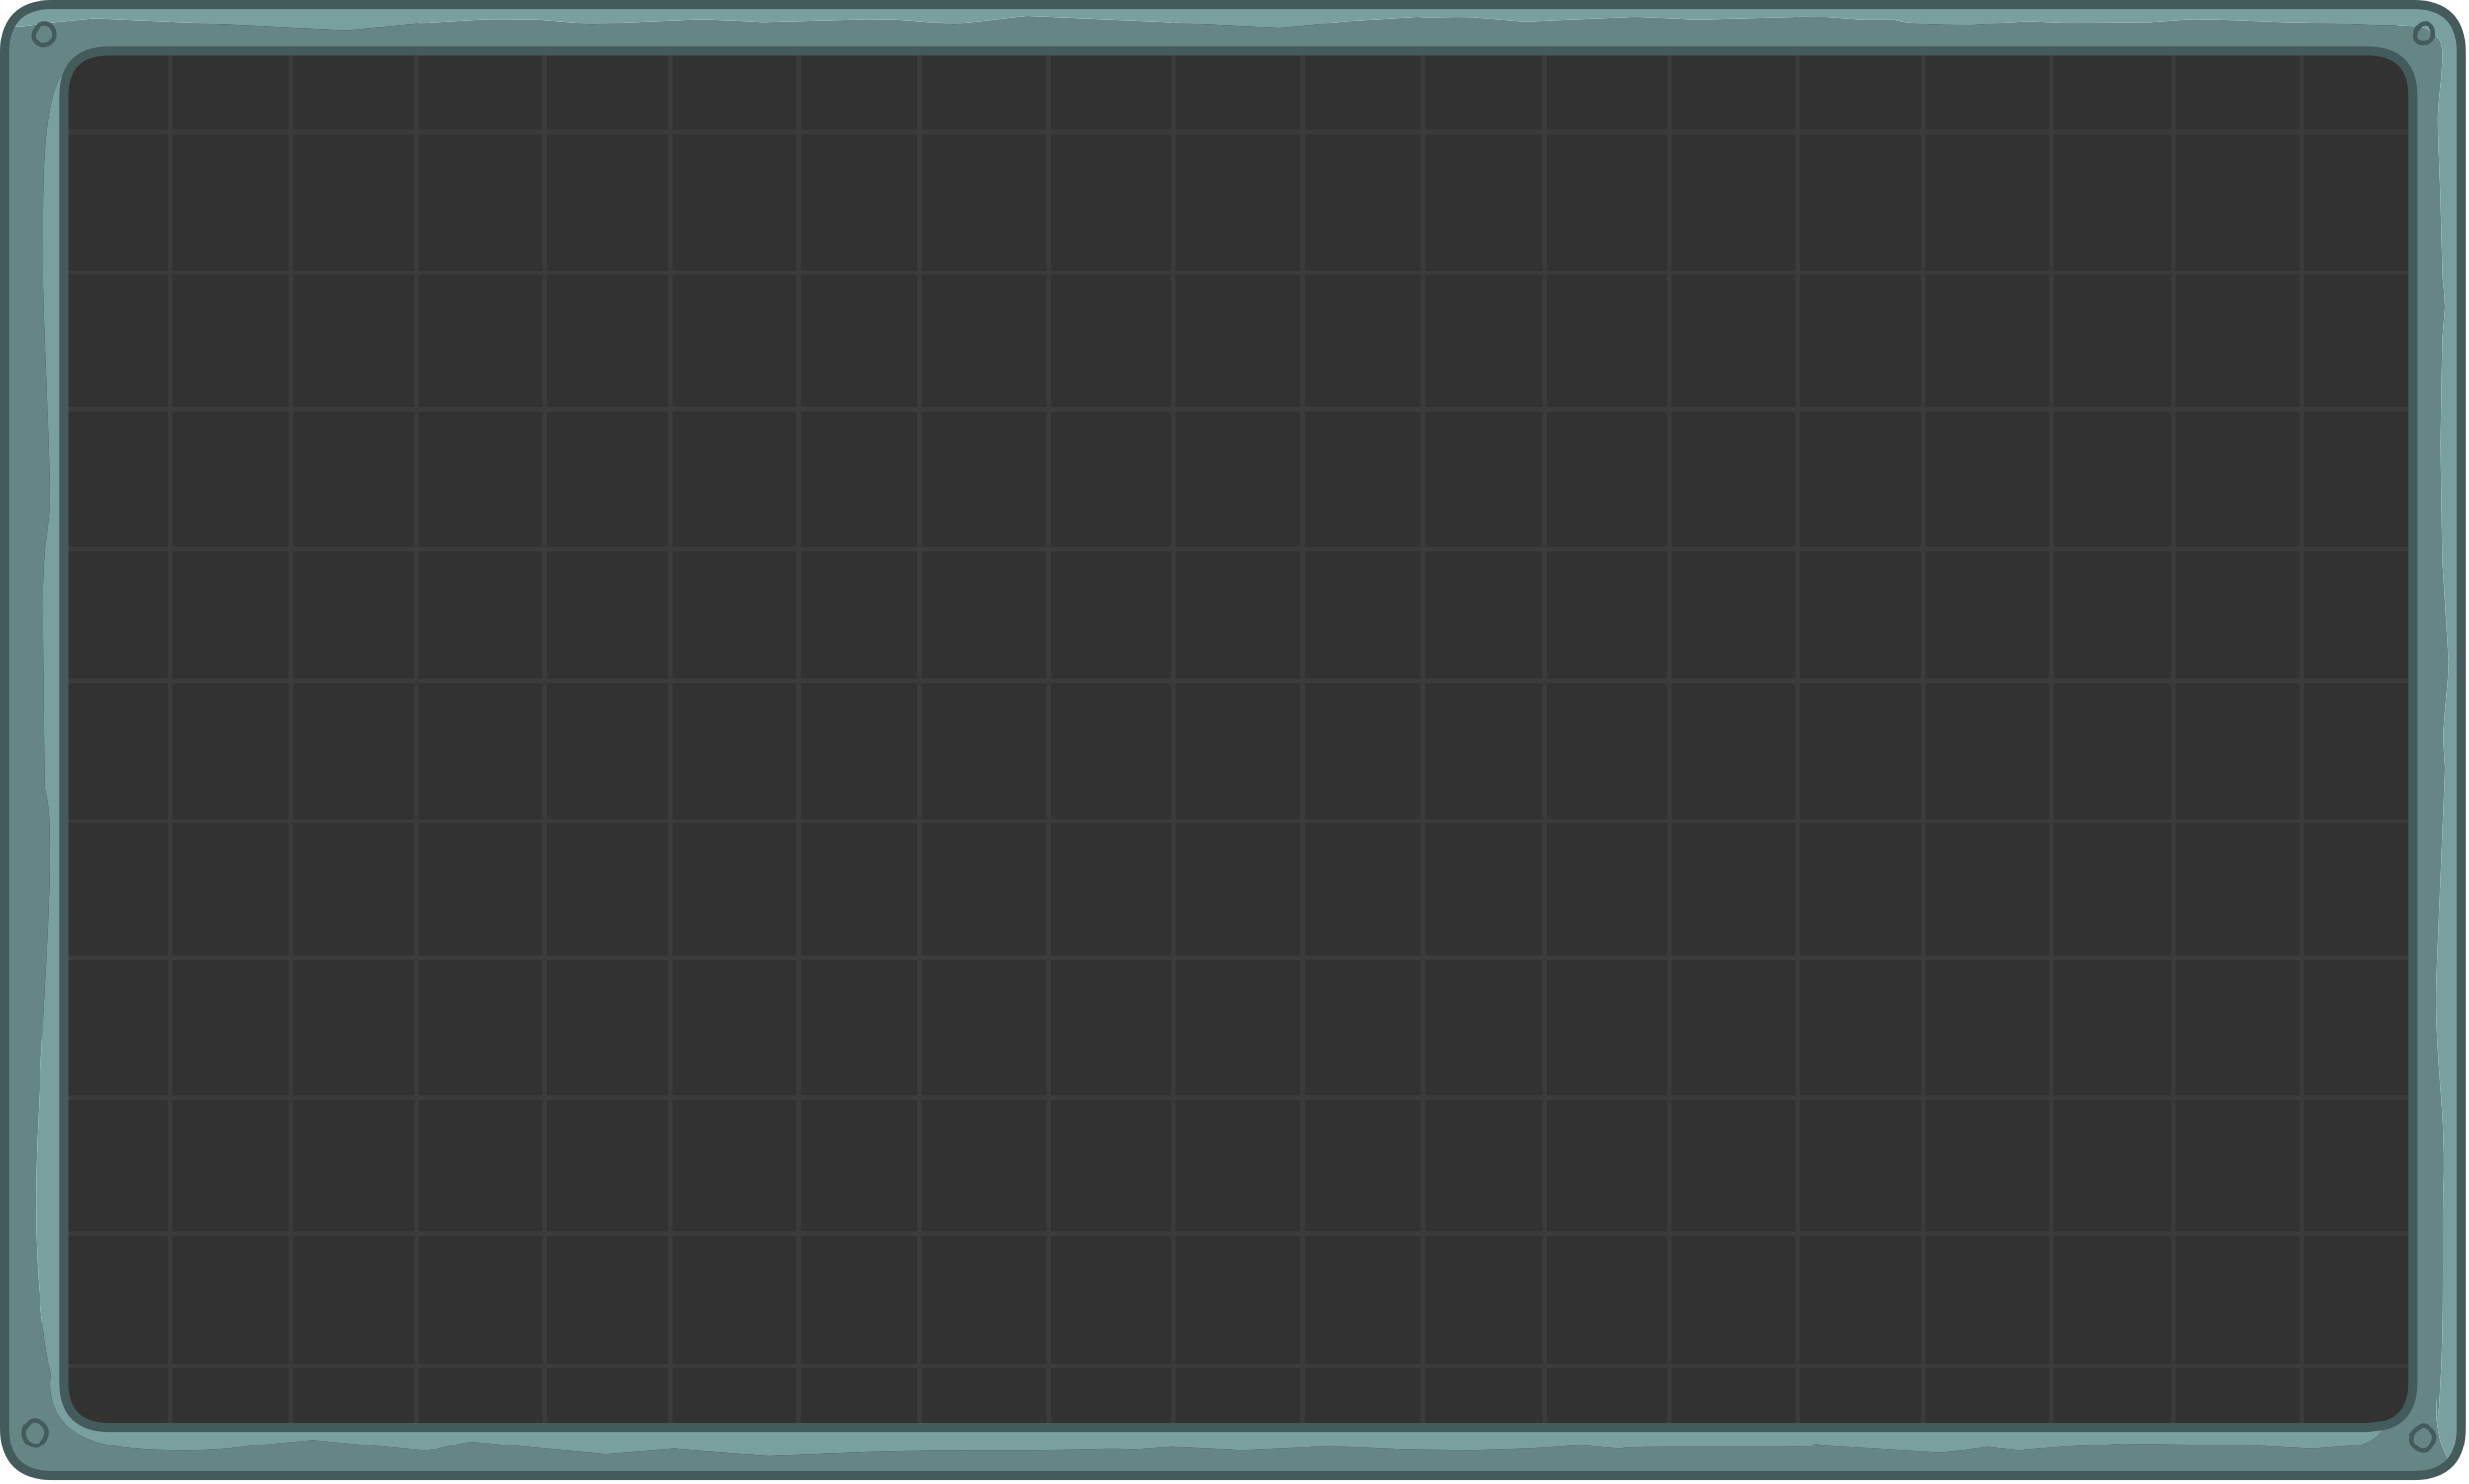 <?xml version="1.0" encoding="utf-8"?>
<svg version="1.1" id="Layer_1"
xmlns="http://www.w3.org/2000/svg"
xmlns:xlink="http://www.w3.org/1999/xlink"
xmlns:author="http://www.sothink.com"
width="549px" height="330px"
xml:space="preserve">
<g id="271" transform="matrix(1, 0, 0, 1, 274.15, 164.6)">
<path style="fill:#333232;fill-opacity:1" d="M-263.65,-13.1L-263.65 -42.5L-263.65 -73.65L-263.65 -103.95L-263.65 -135.15L-263.65 -147.85Q-263.65 -158.45 -252.85 -158.45L-236.35 -158.45L-209.4 -158.45L-181.6 -158.45L-153 -158.45L-125.2 -158.45L-96.6 -158.45L-69.6 -158.45L-41 -158.45L-13.2 -158.45L15.4 -158.45L42.3 -158.45L69.25 -158.45L97.05 -158.45L125.65 -158.45L153.45 -158.45L182.05 -158.45L209.05 -158.45L237.65 -158.45L254.85 -158.45Q264.2 -158.45 265.45 -150.45L265.65 -147.85L265.65 -135.15L265.65 -103.95L265.65 -73.65L265.65 -42.5L265.65 -13.1L265.65 18.05L265.65 48.35L265.65 79.5L265.65 109.8L265.65 139.2L265.65 148.45L265.45 151.1Q264.2 159.05 254.85 159.05L237.65 159.05L209.05 159.05L182.05 159.05L153.45 159.05L125.65 159.05L97.05 159.05L69.25 159.05L42.3 159.05L15.4 159.05L-13.2 159.05L-41 159.05L-69.6 159.05L-96.6 159.05L-125.2 159.05L-153 159.05L-181.6 159.05L-209.4 159.05L-236.35 159.05L-252.85 159.05Q-263.65 159.05 -263.65 148.45L-263.65 139.2L-263.65 109.8L-263.65 79.5L-263.65 48.35L-263.65 18.05L-263.65 -13.1" />
<path style="fill:none;stroke-width:1;stroke-linecap:round;stroke-linejoin:miter;stroke-miterlimit:3;stroke:#3C3B3B;stroke-opacity:1" d="M125.65,-159.25L125.65 -158.45M97.05,-159.25L97.05 -158.45M42.3,-159.25L42.3 -158.45M15.4,-159.25L15.4 -158.45M-181.6,-159.4L-181.6 -158.45M-236.35,-159.25L-236.35 -158.45M-13.2,-159.25L-13.2 -158.45M-265.6,139.2L-263.65 139.2" />
<path style="fill:none;stroke-width:2;stroke-linecap:round;stroke-linejoin:miter;stroke-miterlimit:3;stroke:#252525;stroke-opacity:1" d="M-236.35,-158.45L-209.4 -158.45L-181.6 -158.45L-153 -158.45L-125.2 -158.45L-96.6 -158.45L-69.6 -158.45L-41 -158.45L-13.2 -158.45L15.4 -158.45L42.3 -158.45L69.25 -158.45L97.05 -158.45L125.65 -158.45L153.45 -158.45L182.05 -158.45L209.05 -158.45L237.65 -158.45L254.85 -158.45Q264.2 -158.45 265.45 -150.45L265.65 -147.85L265.65 -135.15L265.65 -103.95L265.65 -73.65L265.65 -42.5L265.65 -13.1L265.65 18.05L265.65 48.35L265.65 79.5L265.65 109.8L265.65 139.2L265.65 148.45L265.45 151.1Q264.2 159.05 254.85 159.05L237.65 159.05M182.05,159.05L209.05 159.05L237.65 159.05M182.05,159.05L153.45 159.05L125.65 159.05L97.05 159.05L69.25 159.05M15.4,159.05L42.3 159.05L69.25 159.05M15.4,159.05L-13.2 159.05L-41 159.05L-69.6 159.05L-96.6 159.05L-125.2 159.05M-236.35,-158.45L-252.85 -158.45Q-263.65 -158.45 -263.65 -147.85L-263.65 -135.15L-263.65 -103.95M-263.65,-42.5L-263.65 -13.1M-263.65,-42.5L-263.65 -73.65L-263.65 -103.95M-153,159.05L-125.2 159.05M-153,159.05L-181.6 159.05L-209.4 159.05L-236.35 159.05M-263.65,18.05L-263.65 48.35L-263.65 79.5M-263.65,139.2L-263.65 109.8L-263.65 79.5M-263.65,139.2L-263.65 148.45Q-263.65 159.05 -252.85 159.05L-236.35 159.05M-263.65,18.05L-263.65 -13.1" />
<path style="fill:none;stroke-width:1;stroke-linecap:butt;stroke-linejoin:miter;stroke-miterlimit:3;stroke:#3C3B3B;stroke-opacity:1" d="M153.45,-158.45L153.45 -159.25M182.05,-158.45L182.05 -159.25M209.05,-158.45L209.05 -159.25M69.25,-158.45L69.25 -159.25M237.65,-158.45L237.65 -159.25M237.65,159.05L237.65 159.7M182.05,159.05L182.05 159.7M209.05,159.05L209.05 159.7M153.45,159.05L153.45 159.7M125.65,159.05L125.65 159.7M97.05,159.05L97.05 159.7M69.25,159.05L69.25 159.7M15.4,159.05L15.4 159.7M42.3,159.05L42.3 159.7M-13.2,159.05L-13.2 159.7M-153,-158.45L-153 -159.25M-209.4,-158.45L-209.4 -159.25M-125.2,-158.45L-125.2 -159.25M-96.6,-158.45L-96.6 -159.25M-69.6,-158.45L-69.6 -159.25M-41,-158.45L-41 -159.25M-41,159.05L-41 159.7M-69.6,159.05L-69.6 159.7M-96.6,159.05L-96.6 159.7M-125.2,159.05L-125.2 159.7M-153,159.05L-153 159.7M-181.6,159.05L-181.6 159.7M-209.4,159.05L-209.4 159.7M-236.35,159.05L-236.35 159.7" />
<path style="fill:none;stroke-width:1;stroke-linecap:round;stroke-linejoin:miter;stroke-miterlimit:3;stroke:#3C3B3B;stroke-opacity:1" d="M125.65,-158.45L125.65 -135.15L153.45 -135.15L153.45 -158.45M42.3,-103.95L69.25 -103.95L97.05 -103.95L125.65 -103.95L125.65 -135.15L97.05 -135.15L97.05 -103.95L97.05 -73.65L125.65 -73.65L125.65 -103.95L153.45 -103.95L153.45 -135.15L182.05 -135.15L182.05 -158.45M97.05,-158.45L97.05 -135.15L69.25 -135.15L69.25 -103.95L69.25 -73.65L97.05 -73.65L97.05 -42.5L125.65 -42.5L125.65 -73.65L153.45 -73.65L153.45 -103.95L182.05 -103.95L182.05 -135.15L209.05 -135.15L209.05 -158.45M42.3,-158.45L42.3 -135.15L69.25 -135.15L69.25 -158.45M-13.2,-73.65L-41 -73.65L-41 -103.95L-13.2 -103.95L15.4 -103.95L42.3 -103.95L42.3 -135.15L15.4 -135.15L15.4 -103.95L15.4 -73.65L42.3 -73.65L42.3 -103.95M15.4,-158.45L15.4 -135.15L-13.2 -135.15L-13.2 -103.95L-13.2 -73.65L15.4 -73.65L15.4 -42.5L-13.2 -42.5L-13.2 -13.1L-13.2 18.05L15.4 18.05L15.4 48.35L42.3 48.35L42.3 79.5L69.25 79.5L69.25 48.35L97.05 48.35L97.05 79.5L125.65 79.5L125.65 109.8L153.45 109.8L153.45 79.5L182.05 79.5L182.05 109.8L153.45 109.8L153.45 139.2L182.05 139.2L182.05 159.05M42.3,-42.5L42.3 -73.65L69.25 -73.65L69.25 -42.5L97.05 -42.5L97.05 -13.1L125.65 -13.1L125.65 -42.5L153.45 -42.5L153.45 -73.65L182.05 -73.65L182.05 -103.95L209.05 -103.95L209.05 -135.15L237.65 -135.15L237.65 -158.45M-41,109.8L-41 79.5L-41 48.35L-41 18.05L-41 -13.1L-13.2 -13.1L15.4 -13.1L42.3 -13.1L42.3 -42.5L15.4 -42.5L15.4 -13.1L15.4 18.05L42.3 18.05L42.3 -13.1L69.25 -13.1L69.25 -42.5L42.3 -42.5M69.25,18.05L69.25 -13.1L97.05 -13.1L97.05 18.05L125.65 18.05L125.65 -13.1L153.45 -13.1L153.45 -42.5L182.05 -42.5L182.05 -73.65L209.05 -73.65L209.05 -103.95L237.65 -103.95L237.65 -135.15L265.45 -135.15L265.45 -150.45M265.65,-135.15L265.45 -135.15L265.45 -103.95L265.65 -103.95M209.05,-73.65L209.05 -42.5L237.65 -42.5L237.65 -73.65L209.05 -73.65M182.05,-13.1L182.05 18.05L153.45 18.05L153.45 -13.1L182.05 -13.1L182.05 -42.5L209.05 -42.5L209.05 -13.1L237.65 -13.1L237.65 -42.5L265.45 -42.5L265.45 -73.65L237.65 -73.65L237.65 -103.95L265.45 -103.95L265.45 -73.65L265.65 -73.65M182.05,-13.1L209.05 -13.1L209.05 18.05L237.65 18.05L237.65 -13.1L265.45 -13.1L265.45 -42.5L265.65 -42.5M209.05,18.05L209.05 48.35L237.65 48.35L237.65 18.05L265.45 18.05L265.45 -13.1L265.65 -13.1M265.65,18.05L265.45 18.05L265.45 48.35L265.65 48.35M209.05,18.05L182.05 18.05L182.05 48.35L209.05 48.35L209.05 79.5L237.65 79.5L237.65 48.35L265.45 48.35L265.45 79.5L265.65 79.5M69.25,18.05L97.05 18.05L97.05 48.35L125.65 48.35L125.65 79.5L153.45 79.5L153.45 48.35L182.05 48.35L182.05 79.5L209.05 79.5L209.05 109.8L237.65 109.8L237.65 79.5L265.45 79.5L265.45 109.8L265.65 109.8M209.05,109.8L209.05 139.2L237.65 139.2L237.65 109.8L265.45 109.8L265.45 139.2L265.65 139.2M209.05,109.8L182.05 109.8L182.05 139.2L209.05 139.2L209.05 159.05M237.65,159.05L237.65 139.2L265.45 139.2L265.45 151.1M125.65,18.05L125.65 48.35L153.45 48.35L153.45 18.05L125.65 18.05M69.25,18.05L42.3 18.05L42.3 48.35L69.25 48.35L69.25 18.05M-96.6,-13.1L-69.6 -13.1L-69.6 18.05L-41 18.05L-13.2 18.05L-13.2 48.35L15.4 48.35L15.4 79.5L42.3 79.5L42.3 109.8L69.25 109.8L69.25 79.5L97.05 79.5L97.05 109.8L125.65 109.8L125.65 139.2L153.45 139.2L153.45 159.05M42.3,109.8L42.3 139.2L69.25 139.2L69.25 109.8L97.05 109.8L97.05 139.2L125.65 139.2L125.65 159.05M42.3,109.8L15.4 109.8L15.4 139.2L42.3 139.2L42.3 159.05M69.25,159.05L69.25 139.2L97.05 139.2L97.05 159.05M-69.6,18.05L-69.6 48.35L-41 48.35L-13.2 48.35L-13.2 79.5L15.4 79.5L15.4 109.8L-13.2 109.8L-13.2 139.2L15.4 139.2L15.4 159.05M-181.6,-158.45L-181.6 -135.15L-153 -135.15L-153 -158.45M-236.35,-158.45L-236.35 -135.15L-209.4 -135.15L-209.4 -158.45M-263.65,-135.15L-236.35 -135.15L-236.35 -103.95L-209.4 -103.95L-209.4 -135.15L-181.6 -135.15L-181.6 -103.95L-153 -103.95L-153 -135.15L-125.2 -135.15L-125.2 -158.45M-263.65,-103.95L-236.35 -103.95L-236.35 -73.65L-209.4 -73.65L-209.4 -103.95L-181.6 -103.95L-181.6 -73.65L-153 -73.65L-153 -103.95L-125.2 -103.95L-125.2 -135.15L-96.6 -135.15L-96.6 -158.45M-263.65,-13.1L-236.35 -13.1L-236.35 -42.5L-263.65 -42.5M-236.35,18.05L-236.35 -13.1L-209.4 -13.1L-209.4 -42.5L-236.35 -42.5L-236.35 -73.65L-263.65 -73.65M-209.4,18.05L-209.4 -13.1L-181.6 -13.1L-153 -13.1L-153 -42.5L-181.6 -42.5L-181.6 -13.1L-181.6 18.05L-153 18.05L-153 -13.1L-125.2 -13.1L-125.2 -42.5L-153 -42.5L-153 -73.65L-125.2 -73.65L-125.2 -103.95L-96.6 -103.95L-96.6 -135.15L-69.6 -135.15L-69.6 -158.45M-209.4,-73.65L-181.6 -73.65L-181.6 -42.5L-209.4 -42.5L-209.4 -73.65M-41,-103.95L-41 -135.15L-69.6 -135.15L-69.6 -103.95L-41 -103.95M-13.2,-158.45L-13.2 -135.15L-41 -135.15L-41 -158.45M-96.6,-13.1L-96.6 18.05L-125.2 18.05L-125.2 -13.1L-96.6 -13.1L-96.6 -42.5L-125.2 -42.5L-125.2 -73.65L-96.6 -73.65L-96.6 -103.95L-69.6 -103.95L-69.6 -73.65L-41 -73.65L-41 -42.5L-13.2 -42.5L-13.2 -73.65M-96.6,-42.5L-69.6 -42.5L-69.6 -73.65L-96.6 -73.65L-96.6 -42.5M-41,-13.1L-41 -42.5L-69.6 -42.5L-69.6 -13.1L-41 -13.1M-69.6,18.05L-96.6 18.05L-96.6 48.35L-69.6 48.35L-69.6 79.5L-41 79.5L-13.2 79.5L-13.2 109.8L-41 109.8L-41 139.2L-13.2 139.2L-13.2 159.05M-153,18.05L-153 48.35L-125.2 48.35L-125.2 18.05L-153 18.05M-181.6,18.05L-181.6 48.35L-153 48.35L-153 79.5L-125.2 79.5L-125.2 48.35L-96.6 48.35L-96.6 79.5L-69.6 79.5L-69.6 109.8L-41 109.8M-96.6,109.8L-125.2 109.8L-125.2 79.5L-96.6 79.5L-96.6 109.8L-69.6 109.8L-69.6 139.2L-41 139.2L-41 159.05M-96.6,109.8L-96.6 139.2L-69.6 139.2L-69.6 159.05M-125.2,159.05L-125.2 139.2L-125.2 109.8L-153 109.8L-153 139.2L-125.2 139.2L-96.6 139.2L-96.6 159.05M-263.65,48.35L-236.35 48.35L-236.35 79.5L-209.4 79.5L-209.4 48.35L-181.6 48.35L-181.6 79.5L-153 79.5L-153 109.8L-181.6 109.8L-181.6 139.2L-153 139.2L-153 159.05M-236.35,18.05L-236.35 48.35L-209.4 48.35L-209.4 18.05L-236.35 18.05L-263.65 18.05M-181.6,18.05L-209.4 18.05M-263.65,79.5L-236.35 79.5L-236.35 109.8L-209.4 109.8L-209.4 79.5L-181.6 79.5L-181.6 109.8L-209.4 109.8L-209.4 139.2L-181.6 139.2L-181.6 159.05M-236.35,159.05L-236.35 139.2L-263.65 139.2M-263.65,109.8L-236.35 109.8L-236.35 139.2L-209.4 139.2L-209.4 159.05" />
<path style="fill:#668585;fill-opacity:1" d="M262.55,163.6L-262.55 163.6Q-273.15 163.6 -273.15 153L-273.15 -153Q-273.15 -156.6 -271.9 -158.9L-269.65 -158.7L-265.05 -159.35L-264.35 -159.45L-253.25 -160.55L-224.35 -159.25L-224.25 -159.25L-222.95 -159.2L-209.4 -158.5L-208.4 -158.45L-197.2 -157.9L-191.15 -158.45L-184.65 -159.1L-181.6 -159.4L-166 -160.35L-165.4 -160.35L-165.7 -160.25L-160.95 -160.25Q-154.9 -160.4 -152.4 -160.1L-143.05 -159.3L-142.75 -159.3L-142.95 -159.25L-132.9 -159.7L-118.05 -160.35L-109.95 -160L-104.55 -159.7L-81.15 -160.35L-75.25 -160.3L-67.65 -159.7L-65.2 -159.7L-64.4 -159.45L-62.15 -159.25L-45.75 -161.1L-16.85 -159.8L-16.75 -159.8L-15.45 -159.75L-1.9 -159.05L-0.9 -159L10.3 -158.45L16.35 -159L22.85 -159.65L25.9 -159.95L41.5 -160.9L42.1 -160.9L41.8 -160.8L46.55 -160.8Q52.6 -160.95 55.1 -160.65L64.45 -159.85L64.75 -159.85L64.55 -159.8L74.6 -160.25L89.45 -160.9L97.55 -160.55L102.95 -160.25L126.35 -160.9L132.25 -160.85L139.85 -160.25L145.3 -160.25L145.3 -160.35L146.9 -160.35Q149.5 -159.1 164.35 -159.1L170.4 -159.5L176.85 -159.9L186.2 -159.5L203.95 -159.7L208.1 -160L212.6 -160.35Q219.1 -160.35 227.3 -159.95Q236 -159.55 244 -159.5L251 -159.2Q254.6 -159 256.6 -159.1L263.45 -158.8L263.7 -158.75Q264.95 -158.5 265.85 -158.05L266.9 -157.4Q269 -155.85 269 -152.6Q269 -149.2 268.5 -144.8Q268 -140.4 268 -137.95Q268 -134.65 268.5 -123L269 -105.35Q269 -102.3 269.3 -100.65L269.6 -96.3L269 -89.2L269 -88.9L269 -88.8L268.8 -77.5L268.6 -65.7L269 -40L269.7 -28.75L270.4 -17.45Q270.4 -14.75 269.8 -8.85Q269.2 -2.95 269.2 -0.2L269.35 2.65L269.6 6.3L268.55 31.85Q267.6 53.45 267.6 57.65Q267.6 65.35 268.7 79.05Q269.6 90.3 269.25 99.75L269.25 99.95L269.2 100.35Q269.1 102.45 269.15 118.45Q269.15 134.4 268.45 145.6Q267.8 155.75 267.7 146.35L267.6 148Q267.6 152.8 268.85 156.75Q269.6 159.1 270.75 160.7Q268.1 163.6 262.55 163.6M-264.15,-130.05Q-264.55 -124.2 -264.55 -106.1Q-264.55 -99.4 -263.75 -79.65Q-262.95 -59.9 -262.95 -53.65Q-262.95 -50.7 -263.75 -44.85Q-264.55 -39 -264.55 -29.7L-264.15 8.15L-264.15 10.6Q-263.25 13.55 -263.05 18.1L-262.95 26Q-262.95 36.35 -264.55 63.35Q-266.2 90.4 -266.2 102.2Q-266.2 120.1 -264.15 133.75Q-263.55 137.85 -262.75 141.15L-262.95 143Q-262.95 152.75 -252.8 156.05Q-246.7 158.05 -232.9 158.05Q-225 158.05 -217.5 156.85L-204.65 155.65L-192 156.85L-180.05 158.05Q-177.8 158.05 -174.1 157.05Q-170.45 156.05 -169.1 156.05L-139.4 158.9L-132.1 158.3L-124.4 157.65L-114.05 158.5L-103.25 159.3L-88.5 158.7Q-75.25 158.05 -58.15 158.05L-45.05 158.05L-31.4 157.85Q-27.45 157.6 -21.7 157.85L-13.45 157.25L2.2 158.05L14.55 157.45Q23.7 156.85 24.8 157.25L38.15 157.85L53 158.05L65.4 157.65L77.6 156.85L81.4 157.25L86.15 157.65Q86.15 157.15 108.3 157.25Q130.05 157.35 130.45 156.9L143.55 157.7L156.5 158.5L156.85 158.55L156.9 158.55L162.2 158.05L167.85 157.25L171.2 157.65L174.55 158.05L184.05 157.25L197.75 156.45L225.35 156.85L239.95 157.65L250.35 156.85Q254.8 155.6 256.2 152.35Q262.3 150.65 262.3 142.95L262.3 -143.3Q262.3 -153.2 252.2 -153.2L-249.8 -153.2Q-256.3 -153.2 -258.6 -149.1Q-262.9 -148.1 -264.15 -130.05M130.45,156.9L128 156.85L129.6 156.5Q130.45 156.25 130.45 156.85L130.45 156.9" />
<path style="fill:#7A9F9F;fill-opacity:1" d="M263.7,-158.75L263.45 -158.8L256.6 -159.1Q254.6 -159 251 -159.2L244 -159.5Q236 -159.55 227.3 -159.95Q219.1 -160.35 212.6 -160.35L208.1 -160L203.95 -159.7L186.2 -159.5L176.85 -159.9L170.4 -159.5L164.35 -159.1Q149.5 -159.1 146.9 -160.35L145.3 -160.35L145.3 -160.25L139.85 -160.25L132.25 -160.85L126.35 -160.9L102.95 -160.25L97.55 -160.55L89.45 -160.9L74.6 -160.25L64.55 -159.8L64.75 -159.85L64.45 -159.85L55.1 -160.65Q52.6 -160.95 46.55 -160.8L41.8 -160.8L42.1 -160.9L41.5 -160.9L25.9 -159.95L22.85 -159.65L16.35 -159L10.3 -158.45L-0.9 -159L-1.9 -159.05L-15.45 -159.75L-16.75 -159.8L-16.85 -159.8L-45.75 -161.1L-62.15 -159.25L-64.4 -159.45L-65.2 -159.7L-67.65 -159.7L-75.25 -160.3L-81.15 -160.35L-104.55 -159.7L-109.95 -160L-118.05 -160.35L-132.9 -159.7L-142.95 -159.25L-142.75 -159.3L-143.05 -159.3L-152.4 -160.1Q-154.9 -160.4 -160.95 -160.25L-165.7 -160.25L-165.4 -160.35L-166 -160.35L-181.6 -159.4L-184.65 -159.1L-191.15 -158.45L-197.2 -157.9L-208.4 -158.45L-209.4 -158.5L-222.95 -159.2L-224.25 -159.25L-224.05 -159.3L-224.35 -159.3L-224.35 -159.25L-253.25 -160.55L-264.35 -159.45L-265.05 -159.35L-269.65 -158.7L-271.9 -158.9L-271.85 -159.05Q-269.45 -163.6 -262.55 -163.6L262.55 -163.6Q273.15 -163.6 273.15 -153L273.15 153Q273.15 158.05 270.75 160.7Q269.6 159.1 268.85 156.75Q267.6 152.8 267.6 148L267.7 146.35Q267.8 155.75 268.45 145.6Q269.15 134.4 269.15 118.45Q269.1 102.45 269.2 100.35L269.25 99.95L269.25 99.75Q269.6 90.3 268.7 79.05Q267.6 65.35 267.6 57.65Q267.6 53.45 268.55 31.85L269.6 6.3L269.35 2.65L269.2 -0.2Q269.2 -2.95 269.8 -8.85Q270.4 -14.75 270.4 -17.45L269.7 -28.75L269 -40L268.6 -65.7L268.8 -77.5L269 -88.8L269 -88.9L269 -89.2L269.6 -96.3L269.3 -100.65Q269 -102.3 269 -105.35L268.5 -123Q268 -134.65 268 -137.95Q268 -140.4 268.5 -144.8Q269 -149.2 269 -152.6Q269 -155.85 266.9 -157.4L265.85 -158.05Q264.95 -158.5 263.7 -158.75M-258.6,-149.1Q-259.9 -146.8 -259.9 -143.3L-259.9 142.95Q-259.9 152.85 -249.8 152.85L252.2 152.85L256.2 152.35Q254.8 155.6 250.35 156.85L239.95 157.65L225.35 156.85L197.75 156.45L184.05 157.25L174.55 158.05L171.2 157.65L167.85 157.25L162.2 158.05L156.9 158.55L156.85 158.55L156.5 158.5L143.55 157.7L130.45 156.9Q130.05 157.35 108.3 157.25Q86.15 157.15 86.15 157.65L81.4 157.25L77.6 156.85L65.4 157.65L53 158.05L38.15 157.85L24.8 157.25Q23.7 156.85 14.55 157.45L2.2 158.05L-13.45 157.25L-21.7 157.85Q-27.45 157.6 -31.4 157.85L-45.05 158.05L-58.15 158.05Q-75.25 158.05 -88.5 158.7L-103.25 159.3L-114.05 158.5L-124.4 157.65L-132.1 158.3L-139.4 158.9L-169.1 156.05Q-170.45 156.05 -174.1 157.05Q-177.8 158.05 -180.05 158.05L-192 156.85L-204.65 155.65L-217.5 156.85Q-225 158.05 -232.9 158.05Q-246.7 158.05 -252.8 156.05Q-262.95 152.75 -262.95 143L-262.75 141.15Q-263.55 137.85 -264.15 133.75Q-266.2 120.1 -266.2 102.2Q-266.2 90.4 -264.55 63.35Q-262.95 36.35 -262.95 26L-263.05 18.1Q-263.25 13.55 -264.15 10.6L-264.15 8.15L-264.55 -29.7Q-264.55 -39 -263.75 -44.85Q-262.95 -50.7 -262.95 -53.65Q-262.95 -59.9 -263.75 -79.65Q-264.55 -99.4 -264.55 -106.1Q-264.55 -124.2 -264.15 -130.05Q-262.9 -148.1 -258.6 -149.1M130.45,156.85Q130.45 156.25 129.6 156.5L128 156.85L130.45 156.9L130.45 156.85" />
<path style="fill:none;stroke-width:2;stroke-linecap:butt;stroke-linejoin:miter;stroke-miterlimit:3;stroke:#435B5B;stroke-opacity:1" d="M270.75,160.7Q273.15 158.05 273.15 153L273.15 -153Q273.15 -163.6 262.55 -163.6L-262.55 -163.6Q-269.45 -163.6 -271.85 -159.05L-271.9 -158.9Q-273.15 -156.6 -273.15 -153L-273.15 153Q-273.15 163.6 -262.55 163.6L262.55 163.6Q268.1 163.6 270.75 160.7M256.2,152.35Q262.3 150.65 262.3 142.95L262.3 -143.3Q262.3 -153.2 252.2 -153.2L-249.8 -153.2Q-256.3 -153.2 -258.6 -149.1Q-259.9 -146.8 -259.9 -143.3L-259.9 142.95Q-259.9 152.85 -249.8 152.85L252.2 152.85L256.2 152.35" />
<path style="fill:none;stroke-width:1;stroke-linecap:butt;stroke-linejoin:miter;stroke-miterlimit:3;stroke:#435B5B;stroke-opacity:1" d="M263.7,-158.75L263.95 -159Q264.5 -159.45 265.15 -159.45Q265.95 -159.45 266.45 -158.75Q266.85 -158.15 266.9 -157.4M-265.05,-159.35L-264.35 -159.45M263.45,-158.8L263 -157.95L262.8 -156.85Q262.8 -155.65 263.4 -155.25Q263.8 -154.95 264.65 -154.95Q266.9 -154.95 266.9 -157.25L266.9 -157.4M263.7,-158.75Q263.35 -158.35 263.3 -157.8M-265.05,-159.35L-265.45 -159.15L-266 -158.5L-266.6 -157.5L-266.75 -156.6Q-266.75 -155.55 -265.9 -154.95Q-265.25 -154.5 -264.45 -154.5Q-263.4 -154.5 -262.75 -155.15Q-262 -155.85 -262 -157Q-262 -158.25 -262.85 -158.95Q-263.5 -159.45 -264.35 -159.45M-264.75,152Q-265.65 151.3 -266.55 151.3Q-267.3 151.3 -267.8 151.95L-268.85 153.25L-268.95 153.95Q-268.95 155.4 -268 156.25Q-267.2 156.95 -266.25 156.95Q-265.1 156.95 -264.35 155.8Q-263.7 154.85 -263.7 153.95Q-263.7 152.8 -264.75 152M-268.45,152.25L-268.85 153.25M263.25,153.15L262.6 153.7L262.45 153.9L262.15 154.4L261.95 155.5Q261.95 156.65 263 157.45Q263.85 158.1 264.55 158.1Q265.8 158.1 266.6 156.75Q267.2 155.7 267.2 155Q267.2 154 266.15 153.15Q265.25 152.4 264.65 152.4Q264.2 152.4 263.25 153.15M262.45,153.9L261.75 154.75" />
</g>
</svg>
